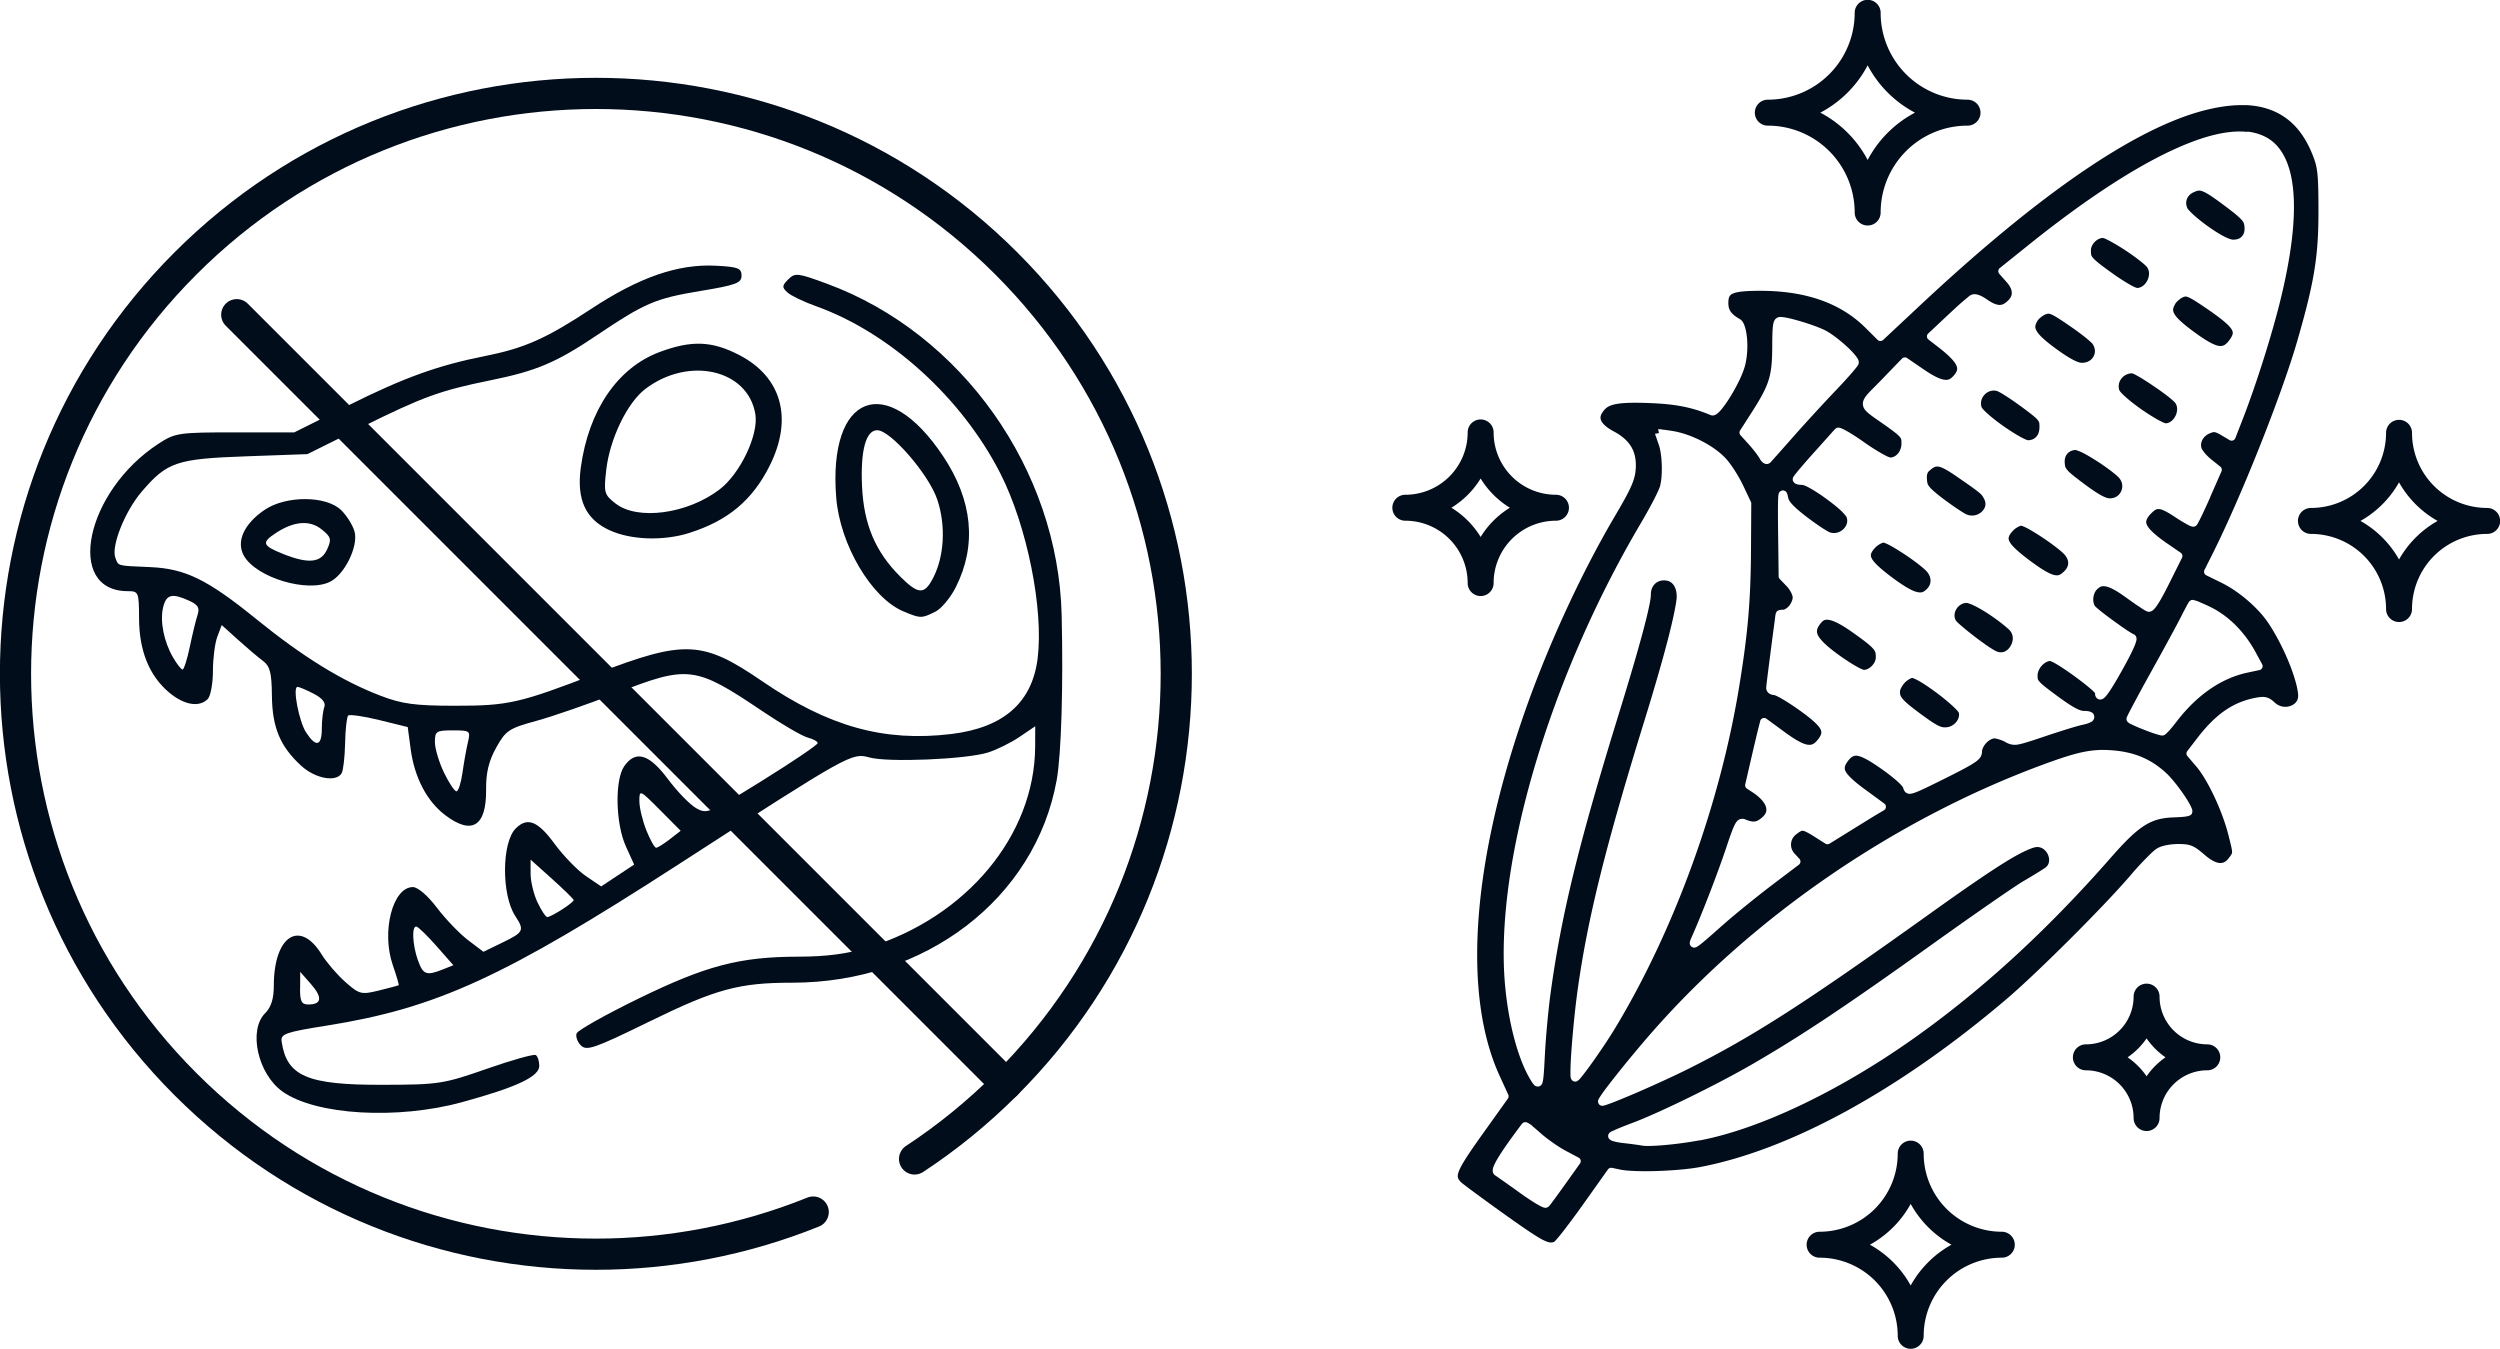 <?xml version="1.0" encoding="UTF-8" standalone="no"?>
<!-- Created with Inkscape (http://www.inkscape.org/) -->

<svg
   sodipodi:docname="printical.fi new design.svg"
   xml:space="preserve"
   inkscape:version="1.3.2 (091e20e, 2023-11-25, custom)"
   id="svg5"
   version="1.1"
   viewBox="0 0 63.665 34.344"
   height="129.803"
   width="240.623"
   inkscape:export-filename="tausta.png"
   inkscape:export-xdpi="96"
   inkscape:export-ydpi="96"
   xmlns:inkscape="http://www.inkscape.org/namespaces/inkscape"
   xmlns:sodipodi="http://sodipodi.sourceforge.net/DTD/sodipodi-0.dtd"
   xmlns="http://www.w3.org/2000/svg"
   xmlns:svg="http://www.w3.org/2000/svg"><sodipodi:namedview
     id="namedview7"
     pagecolor="#262626"
     bordercolor="#ffffff"
     borderopacity="1"
     inkscape:pageshadow="0"
     inkscape:pageopacity="0"
     inkscape:pagecheckerboard="false"
     inkscape:document-units="px"
     showgrid="false"
     units="px"
     inkscape:snap-page="true"
     inkscape:showpageshadow="false"
     inkscape:deskcolor="#262626"
     borderlayer="true"
     inkscape:zoom="0.5"
     inkscape:cx="1166"
     inkscape:cy="3455"
     inkscape:window-width="1920"
     inkscape:window-height="1057"
     inkscape:window-x="-8"
     inkscape:window-y="-8"
     inkscape:window-maximized="1"
     inkscape:current-layer="layer2"
     showguides="false"><inkscape:grid
       id="grid274"
       units="px"
       originx="-357.846"
       originy="-802.417"
       spacingx="5.08"
       spacingy="2.857"
       empcolor="#004ebc"
       empopacity="0.302"
       color="#e56900"
       opacity="0.149"
       empspacing="10"
       dotted="false"
       gridanglex="30"
       gridanglez="30"
       visible="false" /><sodipodi:guide
       position="-103.846,1945.417"
       orientation="1,0"
       id="guide2"
       inkscape:locked="false" /><sodipodi:guide
       position="-307.046,2000.451"
       orientation="0,-1"
       id="guide16"
       inkscape:locked="false" /><sodipodi:guide
       position="-357.846,1765.501"
       orientation="0,-1"
       id="guide84"
       inkscape:locked="false" /><sodipodi:guide
       position="-283.498,1816.301"
       orientation="0,-1"
       id="guide139"
       inkscape:locked="false" /><sodipodi:guide
       position="-319.746,1939.014"
       orientation="1,0"
       id="guide161"
       inkscape:locked="false" /><sodipodi:guide
       position="112.054,1939.067"
       orientation="1,0"
       id="guide162"
       inkscape:locked="false" /><sodipodi:guide
       position="-357.846,2013.316"
       orientation="0,-1"
       id="guide200"
       inkscape:locked="false" /><sodipodi:guide
       position="-75.932,2019.677"
       orientation="0,-1"
       id="guide52"
       inkscape:locked="false" /><sodipodi:guide
       position="-501.389,1992.513"
       orientation="1,0"
       id="guide133"
       inkscape:locked="false" /><sodipodi:guide
       position="-720.464,1963.295"
       orientation="0,-1"
       id="guide134"
       inkscape:locked="false" /><sodipodi:guide
       position="-289.63,1749.272"
       orientation="1,0"
       id="guide173"
       inkscape:locked="false" /><sodipodi:guide
       position="81.938,1749.272"
       orientation="1,0"
       id="guide174"
       inkscape:locked="false" /></sodipodi:namedview><defs
     id="defs2" /><g
     inkscape:label="Layer 1"
     inkscape:groupmode="layer"
     id="layer1"
     style="display:inline"
     transform="translate(-357.846,-802.417)"><g
       id="g236"
       transform="translate(-0.452,7.949)"><path
         style="fill:#020d1b;fill-opacity:1;stroke-width:1"
         d="m 370.078,822.532 c 1.383,-0.379 1.953,-0.648 1.953,-0.92 0,-0.122 -0.04,-0.246 -0.089,-0.276 -0.049,-0.03 -0.61,0.127 -1.246,0.35 -1.108,0.387 -1.223,0.405 -2.654,0.408 -1.92,0.006 -2.442,-0.218 -2.572,-1.101 -0.029,-0.196 0.089,-0.238 1.168,-0.41 2.78,-0.444 4.501,-1.234 8.938,-4.102 4.373,-2.826 4.411,-2.847 4.863,-2.723 0.474,0.131 2.46,0.048 3.018,-0.126 0.221,-0.069 0.583,-0.248 0.803,-0.397 l 0.401,-0.272 -0.002,0.523 c -0.012,2.253 -1.746,4.339 -4.247,5.109 -0.534,0.164 -1.06,0.234 -1.773,0.236 -1.505,0.002 -2.356,0.226 -4.083,1.068 -0.835,0.408 -1.544,0.806 -1.574,0.885 -0.03,0.079 0.019,0.218 0.109,0.308 0.145,0.145 0.347,0.075 1.74,-0.607 1.694,-0.83 2.286,-0.991 3.635,-0.991 3.397,0 6.196,-2.141 6.741,-5.158 0.118,-0.651 0.17,-2.389 0.127,-4.204 -0.088,-3.703 -2.542,-7.17 -5.97,-8.436 -0.753,-0.278 -0.82,-0.286 -0.992,-0.114 -0.161,0.161 -0.164,0.203 -0.022,0.333 0.089,0.082 0.412,0.237 0.716,0.346 1.89,0.673 3.727,2.338 4.709,4.268 0.677,1.331 1.104,3.454 0.947,4.707 -0.141,1.127 -0.869,1.764 -2.2,1.925 -1.712,0.206 -3.125,-0.188 -4.81,-1.342 -1.525,-1.044 -1.974,-1.064 -4.241,-0.191 -1.95,0.751 -2.23,0.814 -3.601,0.813 -1.002,-8.4e-4 -1.337,-0.046 -1.884,-0.256 -0.981,-0.376 -1.974,-0.988 -3.158,-1.948 -1.25,-1.014 -1.81,-1.288 -2.71,-1.327 -0.858,-0.037 -0.801,-0.022 -0.882,-0.235 -0.113,-0.294 0.242,-1.186 0.671,-1.687 0.646,-0.755 0.888,-0.836 2.656,-0.899 l 1.563,-0.056 1.373,-0.682 c 1.57,-0.779 2.006,-0.938 3.299,-1.2 1.155,-0.234 1.674,-0.454 2.697,-1.144 1.222,-0.823 1.494,-0.939 2.634,-1.128 0.914,-0.151 1.053,-0.203 1.053,-0.392 0,-0.189 -0.089,-0.223 -0.653,-0.252 -0.965,-0.05 -1.954,0.293 -3.184,1.104 -1.139,0.751 -1.695,0.998 -2.7,1.197 -1.197,0.238 -2.057,0.548 -3.466,1.251 l -1.387,0.692 h -1.507 c -1.437,0 -1.528,0.013 -1.951,0.289 -1.861,1.212 -2.391,3.755 -0.782,3.755 0.275,0 0.284,0.024 0.287,0.693 0.002,0.828 0.261,1.463 0.766,1.888 0.38,0.319 0.764,0.385 0.982,0.167 0.073,-0.073 0.133,-0.394 0.133,-0.713 0,-0.319 0.051,-0.713 0.112,-0.876 l 0.112,-0.296 0.414,0.374 c 0.228,0.206 0.514,0.448 0.635,0.538 0.18,0.134 0.223,0.298 0.229,0.884 0.008,0.814 0.21,1.297 0.749,1.79 0.354,0.323 0.882,0.422 1.025,0.192 0.042,-0.068 0.083,-0.413 0.09,-0.766 0.007,-0.353 0.042,-0.671 0.078,-0.707 0.035,-0.035 0.391,0.016 0.791,0.114 l 0.726,0.179 0.074,0.557 c 0.096,0.723 0.411,1.328 0.875,1.682 0.684,0.521 1.056,0.292 1.047,-0.646 -0.005,-0.433 0.068,-0.731 0.258,-1.072 0.242,-0.434 0.325,-0.489 1.016,-0.677 0.414,-0.113 1.326,-0.429 2.026,-0.702 1.853,-0.725 2.017,-0.705 3.749,0.462 0.491,0.33 1.005,0.629 1.143,0.664 0.138,0.035 0.251,0.098 0.251,0.141 0,0.043 -0.63,0.47 -1.401,0.949 -1.349,0.839 -1.411,0.865 -1.69,0.709 -0.159,-0.089 -0.483,-0.422 -0.72,-0.74 -0.481,-0.644 -0.823,-0.746 -1.114,-0.331 -0.245,0.35 -0.222,1.462 0.042,2.044 l 0.21,0.462 -0.42,0.278 -0.42,0.278 -0.389,-0.264 c -0.214,-0.145 -0.574,-0.516 -0.799,-0.823 -0.426,-0.581 -0.692,-0.685 -0.988,-0.389 -0.358,0.358 -0.365,1.689 -0.012,2.229 0.24,0.366 0.217,0.413 -0.322,0.675 l -0.488,0.237 -0.393,-0.298 c -0.216,-0.164 -0.572,-0.535 -0.791,-0.824 -0.234,-0.309 -0.487,-0.526 -0.612,-0.526 -0.516,0 -0.808,1.136 -0.511,1.99 0.094,0.272 0.161,0.501 0.149,0.51 -0.012,0.008 -0.238,0.068 -0.501,0.133 -0.451,0.111 -0.5,0.099 -0.854,-0.213 -0.207,-0.182 -0.48,-0.499 -0.607,-0.705 -0.557,-0.902 -1.218,-0.471 -1.218,0.794 0,0.334 -0.068,0.55 -0.222,0.704 -0.433,0.433 -0.186,1.546 0.443,1.994 0.844,0.601 2.926,0.723 4.584,0.268 z m -4.137,-2.9 0.002,-0.415 0.275,0.313 c 0.297,0.338 0.274,0.518 -0.067,0.518 -0.175,0 -0.214,-0.077 -0.212,-0.415 z m 2.999,-0.709 c -0.14,-0.401 -0.161,-0.875 -0.038,-0.859 0.046,0.006 0.276,0.23 0.512,0.497 l 0.429,0.487 -0.262,0.105 c -0.424,0.17 -0.511,0.138 -0.639,-0.23 z m 3.049,-1.468 c -0.099,-0.207 -0.179,-0.538 -0.179,-0.736 v -0.359 l 0.543,0.487 c 0.298,0.268 0.548,0.511 0.554,0.542 0.01,0.057 -0.541,0.415 -0.668,0.433 -0.039,0.006 -0.151,-0.159 -0.249,-0.367 z m 2.769,-1.841 c -0.098,-0.245 -0.178,-0.581 -0.178,-0.746 0,-0.295 0.009,-0.291 0.526,0.228 l 0.526,0.529 -0.277,0.215 c -0.152,0.118 -0.309,0.216 -0.348,0.217 -0.039,10e-4 -0.151,-0.198 -0.249,-0.443 z m -5.154,-1.473 c -0.127,-0.263 -0.231,-0.612 -0.231,-0.776 0,-0.275 0.035,-0.297 0.456,-0.297 0.441,0 0.454,0.009 0.384,0.305 -0.04,0.168 -0.102,0.517 -0.138,0.776 -0.037,0.259 -0.105,0.471 -0.153,0.471 -0.048,0 -0.191,-0.215 -0.318,-0.478 z m -3.507,-1.013 c -0.186,-0.284 -0.355,-1.168 -0.223,-1.168 0.042,0 0.227,0.078 0.411,0.174 0.223,0.115 0.314,0.23 0.272,0.341 -0.035,0.092 -0.064,0.338 -0.064,0.547 0,0.446 -0.146,0.486 -0.395,0.106 z m -3.391,-1.915 c -0.238,-0.41 -0.341,-0.933 -0.252,-1.288 0.081,-0.322 0.227,-0.357 0.661,-0.159 0.225,0.102 0.273,0.183 0.214,0.36 -0.042,0.126 -0.13,0.49 -0.197,0.81 -0.067,0.32 -0.15,0.582 -0.185,0.582 -0.035,0 -0.143,-0.137 -0.24,-0.305 z m 19.408,-1.165 c 0.152,-0.075 0.387,-0.355 0.522,-0.622 0.543,-1.075 0.433,-2.214 -0.325,-3.348 -1.441,-2.158 -2.93,-1.576 -2.718,1.062 0.096,1.201 0.899,2.558 1.712,2.898 0.434,0.182 0.46,0.182 0.809,0.009 z m -0.903,-0.91 c -0.62,-0.62 -0.915,-1.319 -0.96,-2.274 -0.044,-0.92 0.096,-1.44 0.386,-1.44 0.341,0 1.319,1.13 1.531,1.77 0.22,0.662 0.178,1.441 -0.107,1.992 -0.225,0.435 -0.377,0.426 -0.85,-0.047 z m -14.498,0.14 c 0.365,-0.19 0.709,-0.895 0.616,-1.264 -0.039,-0.155 -0.191,-0.403 -0.338,-0.55 -0.375,-0.375 -1.403,-0.383 -1.951,-0.014 -0.529,0.356 -0.735,0.81 -0.531,1.171 0.318,0.561 1.635,0.953 2.205,0.657 z m -1.217,-0.708 c -0.52,-0.208 -0.544,-0.286 -0.168,-0.532 0.46,-0.301 0.862,-0.331 1.163,-0.087 0.239,0.193 0.254,0.25 0.137,0.508 -0.157,0.344 -0.474,0.375 -1.132,0.112 z m 10.357,-0.531 c 0.982,-0.311 1.604,-0.83 2.044,-1.708 0.6,-1.197 0.314,-2.254 -0.763,-2.816 -0.703,-0.367 -1.221,-0.388 -2.042,-0.081 -1.068,0.4 -1.806,1.484 -2.004,2.944 -0.11,0.813 0.123,1.316 0.739,1.596 0.544,0.247 1.368,0.274 2.026,0.066 z m -1.882,-0.75 c -0.287,-0.226 -0.301,-0.276 -0.234,-0.859 0.09,-0.785 0.534,-1.705 0.991,-2.054 1.109,-0.846 2.62,-0.501 2.806,0.641 0.085,0.525 -0.386,1.514 -0.913,1.916 -0.819,0.625 -2.09,0.795 -2.649,0.356 z"
         id="path196" /><path
         id="path202"
         style="opacity:1;fill:none;stroke:#020d1b;stroke-width:0.794;stroke-linecap:round;stroke-linejoin:round;paint-order:fill markers stroke"
         transform="rotate(-45)"
         d="m -315.601,851.598 c -0.884,-0.376 -1.722,-0.835 -2.504,-1.364 -0.782,-0.53 -1.508,-1.13 -2.169,-1.791 -1.337,-1.337 -2.42,-2.93 -3.167,-4.698 -0.748,-1.768 -1.161,-3.712 -1.161,-5.753 0,-8.163 6.617,-14.78 14.78,-14.78 8.163,0 14.78,6.617 14.78,14.78 0,8.163 -6.617,14.78 -14.78,14.78 -1.029,0 -2.032,-0.105 -2.998,-0.305"
         sodipodi:nodetypes="csssssssc" /><path
         style="opacity:1;fill:#020d1b;fill-opacity:1;stroke:#020d1b;stroke-width:0.794;stroke-linecap:round;stroke-linejoin:round;stroke-dasharray:none;stroke-opacity:1;paint-order:fill markers stroke"
         d="m 364.327,802.482 1.306,1.306 2.613,2.613 2.613,2.613 2.613,2.613 2.613,2.613 2.613,2.613 2.613,2.613 2.613,2.613"
         id="path236"
         sodipodi:nodetypes="ccccccccc" /></g></g><g
     inkscape:groupmode="layer"
     id="layer6"
     inkscape:label="Layer 6"
     transform="translate(-357.846,-802.417)"><g
       id="g260"
       transform="translate(-1.852)"><path
         id="path253"
         d="m 416.869,805.096 c -0.286,-0.01 -0.605,0.028 -0.959,0.113 -1.754,0.42 -4.212,2.082 -7.304,4.974 l -0.952,0.891 a 0.102,0.102 0 0 1 -0.139,0 l -0.32,-0.318 c -0.622,-0.612 -1.481,-0.922 -2.613,-0.933 -0.394,-0.003 -0.633,0.019 -0.745,0.066 -0.056,0.024 -0.079,0.046 -0.097,0.08 -0.018,0.034 -0.028,0.085 -0.028,0.163 0,0.178 0.066,0.28 0.287,0.408 0.077,0.044 0.107,0.116 0.134,0.198 0.027,0.082 0.044,0.18 0.054,0.287 0.02,0.215 0.008,0.466 -0.045,0.683 -0.057,0.23 -0.215,0.545 -0.377,0.808 -0.081,0.132 -0.163,0.249 -0.236,0.335 -0.036,0.043 -0.069,0.076 -0.106,0.104 -0.018,0.014 -0.038,0.027 -0.064,0.035 -0.025,0.008 -0.062,0.013 -0.099,-0.002 -0.455,-0.192 -0.875,-0.278 -1.503,-0.304 -0.426,-0.018 -0.708,-0.013 -0.893,0.021 -0.185,0.034 -0.265,0.088 -0.335,0.181 -0.078,0.105 -0.088,0.169 -0.054,0.245 0.034,0.076 0.132,0.173 0.313,0.269 0.208,0.11 0.362,0.24 0.457,0.405 0.095,0.165 0.125,0.359 0.106,0.582 -0.023,0.269 -0.134,0.506 -0.514,1.15 -0.915,1.551 -1.803,3.502 -2.401,5.276 -1.279,3.792 -1.463,7.001 -0.551,8.996 l 0.222,0.485 a 0.102,0.102 0 0 1 -0.01,0.101 l -0.65,0.91 c -0.347,0.486 -0.535,0.772 -0.598,0.94 -0.032,0.084 -0.032,0.131 -0.021,0.167 0.011,0.037 0.036,0.074 0.092,0.125 0.021,0.019 0.179,0.14 0.386,0.292 0.207,0.152 0.473,0.346 0.749,0.542 0.482,0.342 0.761,0.532 0.933,0.62 0.086,0.044 0.142,0.062 0.184,0.066 0.041,0.005 0.072,-0.001 0.118,-0.019 -0.033,0.012 -0.014,0.007 -0.002,-0.005 0.012,-0.012 0.028,-0.03 0.05,-0.054 0.043,-0.049 0.1,-0.119 0.167,-0.205 0.134,-0.172 0.309,-0.406 0.488,-0.657 l 0.653,-0.919 a 0.102,0.102 0 0 1 0.104,-0.04 l 0.224,0.047 c 0.165,0.033 0.537,0.046 0.928,0.033 0.391,-0.013 0.808,-0.048 1.079,-0.099 2.297,-0.433 5.087,-1.958 7.823,-4.286 0.789,-0.672 2.512,-2.394 3.16,-3.157 0.136,-0.16 0.279,-0.314 0.401,-0.436 0.061,-0.061 0.115,-0.116 0.163,-0.158 0.048,-0.042 0.083,-0.07 0.125,-0.092 0.13,-0.067 0.339,-0.099 0.523,-0.099 0.139,0 0.242,0.007 0.344,0.049 0.101,0.043 0.189,0.112 0.318,0.224 0.163,0.141 0.294,0.204 0.386,0.21 0.093,0.006 0.163,-0.03 0.247,-0.144 0.03,-0.04 0.048,-0.065 0.057,-0.083 0.008,-0.018 0.012,-0.029 0.012,-0.059 -0.001,-0.061 -0.033,-0.191 -0.099,-0.448 -0.158,-0.615 -0.531,-1.397 -0.813,-1.725 l -0.226,-0.264 a 0.102,0.102 0 0 1 -0.002,-0.127 l 0.259,-0.337 c 0.471,-0.61 0.911,-0.915 1.494,-1.023 0.102,-0.019 0.184,-0.028 0.264,-0.007 0.08,0.021 0.143,0.069 0.21,0.132 0.115,0.108 0.266,0.129 0.389,0.089 0.123,-0.04 0.207,-0.129 0.207,-0.264 0,-0.161 -0.094,-0.502 -0.24,-0.858 -0.146,-0.356 -0.344,-0.737 -0.537,-1.018 -0.257,-0.373 -0.738,-0.785 -1.169,-0.997 l -0.393,-0.193 a 0.102,0.102 0 0 1 -0.047,-0.137 l 0.205,-0.408 c 0.719,-1.431 1.754,-4.028 2.154,-5.408 0.441,-1.524 0.545,-2.171 0.544,-3.327 -4.2e-4,-0.457 -0.006,-0.729 -0.024,-0.919 -0.018,-0.19 -0.045,-0.295 -0.101,-0.445 -0.218,-0.584 -0.543,-0.963 -0.985,-1.164 -0.221,-0.1 -0.473,-0.158 -0.759,-0.167 z m 0.059,0.672 c 0.168,0.018 0.32,0.063 0.457,0.132 0.426,0.215 0.659,0.709 0.716,1.411 0.058,0.702 -0.054,1.625 -0.33,2.75 -0.213,0.869 -0.608,2.122 -0.952,3.011 l -0.196,0.504 a 0.102,0.102 0 0 1 -0.146,0.049 l -0.214,-0.127 c -0.087,-0.052 -0.136,-0.071 -0.167,-0.075 -0.031,-0.003 -0.058,0.002 -0.127,0.031 -0.173,0.072 -0.256,0.246 -0.203,0.386 0.006,0.015 0.041,0.071 0.087,0.125 0.047,0.054 0.106,0.11 0.163,0.156 l 0.226,0.181 a 0.102,0.102 0 0 1 0.028,0.12 l -0.29,0.66 h 0.002 c -0.08,0.183 -0.159,0.352 -0.219,0.478 -0.03,0.063 -0.057,0.114 -0.078,0.153 -0.011,0.019 -0.017,0.036 -0.026,0.049 -0.005,0.007 -0.008,0.014 -0.014,0.021 -0.002,0.003 -0.007,0.007 -0.012,0.012 -0.002,0.002 -0.003,0.003 -0.007,0.007 -0.003,0.003 -0.014,0.012 -0.014,0.012 -7e-4,4.2e-4 -0.034,0.014 -0.035,0.014 -0.001,2e-4 -0.017,0.002 -0.024,0.002 -0.014,4e-5 -0.024,-0.002 -0.033,-0.005 -0.017,-0.003 -0.03,-0.008 -0.045,-0.014 -0.029,-0.012 -0.061,-0.029 -0.099,-0.05 -0.076,-0.042 -0.172,-0.1 -0.273,-0.167 -0.206,-0.138 -0.336,-0.203 -0.41,-0.212 -0.074,-0.008 -0.117,0.013 -0.212,0.108 -0.066,0.066 -0.103,0.123 -0.118,0.167 -0.015,0.044 -0.014,0.078 0.01,0.13 0.046,0.103 0.209,0.259 0.511,0.467 l 0.346,0.238 a 0.102,0.102 0 0 1 0.035,0.13 l -0.337,0.676 c -0.119,0.237 -0.211,0.405 -0.285,0.516 -0.037,0.056 -0.068,0.097 -0.104,0.13 -0.018,0.016 -0.037,0.032 -0.064,0.042 -0.026,0.011 -0.064,0.016 -0.099,0.002 -0.031,-0.012 -0.051,-0.024 -0.085,-0.045 -0.034,-0.021 -0.075,-0.049 -0.123,-0.08 -0.095,-0.063 -0.211,-0.145 -0.33,-0.231 -0.229,-0.167 -0.392,-0.255 -0.5,-0.278 -0.107,-0.023 -0.16,-0.005 -0.243,0.078 -0.047,0.047 -0.082,0.133 -0.089,0.219 -0.007,0.086 0.015,0.168 0.05,0.21 0.005,0.005 0.078,0.071 0.167,0.141 0.09,0.071 0.202,0.156 0.316,0.238 0.114,0.082 0.229,0.163 0.32,0.224 0.046,0.03 0.085,0.055 0.115,0.073 0.031,0.018 0.059,0.031 0.05,0.028 0.025,0.007 0.048,0.027 0.061,0.047 0.013,0.02 0.019,0.039 0.021,0.054 0.003,0.03 -10e-4,0.052 -0.007,0.075 -0.011,0.046 -0.03,0.097 -0.059,0.163 -0.058,0.132 -0.152,0.316 -0.285,0.554 -0.19,0.34 -0.319,0.553 -0.412,0.667 -0.023,0.029 -0.043,0.051 -0.068,0.071 -0.025,0.019 -0.061,0.043 -0.118,0.033 -0.057,-0.011 -0.089,-0.062 -0.099,-0.094 -0.007,-0.022 -0.006,-0.043 -0.007,-0.064 -2.7e-4,-4e-4 -0.002,-0.002 -0.002,-0.002 -0.003,-0.005 -0.01,-0.013 -0.021,-0.026 -0.025,-0.027 -0.067,-0.065 -0.118,-0.108 -0.101,-0.086 -0.239,-0.193 -0.382,-0.297 -0.143,-0.104 -0.291,-0.205 -0.41,-0.278 -0.06,-0.037 -0.114,-0.068 -0.153,-0.087 -0.039,-0.019 -0.076,-0.024 -0.05,-0.024 -0.065,0 -0.15,0.043 -0.217,0.115 -0.067,0.072 -0.111,0.17 -0.111,0.25 0,0.09 -0.002,0.105 0.057,0.172 0.059,0.067 0.194,0.171 0.441,0.353 0.4,0.295 0.573,0.381 0.681,0.382 0.069,6.2e-4 0.121,0.005 0.17,0.024 0.024,0.01 0.051,0.022 0.073,0.054 0.022,0.032 0.029,0.089 0.014,0.123 -0.029,0.068 -0.074,0.082 -0.123,0.104 -0.049,0.021 -0.108,0.037 -0.181,0.052 -0.041,0.008 -0.179,0.046 -0.351,0.099 -0.172,0.053 -0.384,0.121 -0.591,0.191 -0.368,0.123 -0.558,0.187 -0.695,0.21 -0.137,0.022 -0.235,-0.017 -0.323,-0.068 -0.078,-0.046 -0.228,-0.089 -0.271,-0.089 -0.051,0 -0.138,0.043 -0.205,0.113 -0.067,0.07 -0.111,0.162 -0.111,0.221 0,0.047 -0.013,0.105 -0.047,0.153 -0.034,0.048 -0.081,0.087 -0.148,0.132 -0.134,0.09 -0.356,0.206 -0.747,0.401 -0.432,0.215 -0.65,0.323 -0.787,0.368 -0.069,0.022 -0.128,0.039 -0.193,0.002 -0.033,-0.018 -0.055,-0.049 -0.066,-0.073 -0.011,-0.024 -0.017,-0.045 -0.021,-0.064 0.002,0.011 -0.006,-0.013 -0.031,-0.042 -0.025,-0.029 -0.063,-0.07 -0.111,-0.113 -0.096,-0.087 -0.232,-0.194 -0.394,-0.309 -0.301,-0.214 -0.5,-0.323 -0.617,-0.344 -0.059,-0.011 -0.094,-0.003 -0.132,0.017 -0.038,0.02 -0.08,0.058 -0.127,0.123 -0.044,0.06 -0.066,0.106 -0.073,0.144 -0.006,0.038 -0.002,0.069 0.024,0.118 0.052,0.097 0.204,0.243 0.483,0.448 a 0.102,0.102 0 0 1 0.002,0 l 0.497,0.365 a 0.102,0.102 0 0 1 -0.01,0.17 l -0.207,0.123 c -0.112,0.067 -0.423,0.26 -0.69,0.426 l -0.488,0.302 a 0.102,0.102 0 0 1 -0.108,-0.002 l -0.278,-0.177 c -0.165,-0.105 -0.255,-0.147 -0.295,-0.151 -0.02,-10e-4 -0.032,0.002 -0.059,0.017 -0.027,0.014 -0.064,0.04 -0.115,0.08 -0.152,0.12 -0.17,0.342 -0.033,0.488 a 0.102,0.102 0 0 1 0.002,0.002 l 0.12,0.13 a 0.102,0.102 0 0 1 -0.014,0.148 l -0.672,0.509 c -0.367,0.278 -0.914,0.72 -1.209,0.978 -0.207,0.181 -0.357,0.317 -0.469,0.412 -0.112,0.096 -0.18,0.151 -0.233,0.184 -0.013,0.008 -0.025,0.015 -0.042,0.021 -0.008,0.003 -0.018,0.006 -0.033,0.007 -0.007,5.6e-4 -0.025,1.2e-4 -0.026,0 -9.5e-4,-1.4e-4 -0.03,-0.01 -0.031,-0.01 -7.8e-4,-3.6e-4 -0.03,-0.021 -0.031,-0.021 -5.9e-4,-5.7e-4 -0.021,-0.028 -0.021,-0.028 -4.1e-4,-7.8e-4 -0.007,-0.018 -0.01,-0.026 -0.002,-0.007 -0.002,-0.015 -0.002,-0.021 -10e-4,-0.024 10e-4,-0.036 0.005,-0.049 0.014,-0.053 0.04,-0.103 0.071,-0.174 0.264,-0.605 0.645,-1.592 0.855,-2.224 0.097,-0.29 0.157,-0.462 0.212,-0.57 0.027,-0.054 0.052,-0.095 0.097,-0.127 0.044,-0.032 0.118,-0.037 0.16,-0.019 0.11,0.047 0.184,0.063 0.24,0.059 0.057,-0.003 0.104,-0.025 0.174,-0.08 0.126,-0.099 0.155,-0.183 0.127,-0.287 -0.028,-0.105 -0.137,-0.242 -0.339,-0.375 l -0.148,-0.097 a 0.102,0.102 0 0 1 -0.042,-0.108 l 0.146,-0.631 c 0.08,-0.347 0.165,-0.705 0.191,-0.806 l 0.045,-0.177 a 0.102,0.102 0 0 1 0.158,-0.057 l 0.476,0.349 c 0.271,0.198 0.458,0.297 0.575,0.313 0.059,0.008 0.1,8.7e-4 0.141,-0.021 0.042,-0.022 0.085,-0.064 0.134,-0.13 0.044,-0.059 0.066,-0.104 0.071,-0.141 0.005,-0.037 -0.001,-0.072 -0.033,-0.125 -0.064,-0.105 -0.241,-0.262 -0.554,-0.483 -0.148,-0.104 -0.294,-0.199 -0.41,-0.266 -0.058,-0.034 -0.109,-0.06 -0.146,-0.078 -0.037,-0.017 -0.075,-0.021 -0.045,-0.021 -0.051,0 -0.099,-0.012 -0.139,-0.04 -0.04,-0.028 -0.076,-0.079 -0.075,-0.141 2.9e-4,-0.018 6e-4,-0.021 0.002,-0.038 0.001,-0.017 0.003,-0.039 0.007,-0.066 0.006,-0.054 0.015,-0.128 0.026,-0.214 0.021,-0.173 0.051,-0.4 0.08,-0.627 0.029,-0.227 0.059,-0.454 0.083,-0.629 0.012,-0.088 0.021,-0.162 0.028,-0.217 0.007,-0.055 0.011,-0.08 0.017,-0.106 a 0.102,0.102 0 0 1 0,-0.002 c 1.2e-4,-5.2e-4 0.023,-0.044 0.024,-0.045 4.4e-4,-5e-4 0.017,-0.017 0.024,-0.021 0.013,-0.008 0.021,-0.01 0.028,-0.012 0.015,-0.005 0.028,-0.007 0.04,-0.01 0.025,-0.003 0.051,-0.005 0.08,-0.005 0.021,0 0.092,-0.035 0.146,-0.101 0.054,-0.067 0.089,-0.157 0.089,-0.212 0,-0.051 -0.057,-0.185 -0.151,-0.283 l -0.179,-0.186 a 0.102,0.102 0 0 1 -0.028,-0.068 l -0.012,-0.985 c -0.007,-0.537 -0.008,-0.852 0,-1.008 0.002,-0.039 0.003,-0.068 0.01,-0.094 0.002,-0.013 0.003,-0.025 0.017,-0.047 0.003,-0.006 0.014,-0.021 0.014,-0.021 5.1e-4,-5.8e-4 0.03,-0.021 0.031,-0.021 5.5e-4,-2.9e-4 0.047,-0.014 0.047,-0.014 5.5e-4,-10e-6 0.047,0.012 0.047,0.012 5.7e-4,2.7e-4 0.028,0.016 0.028,0.017 6e-4,5.6e-4 0.011,0.012 0.014,0.017 0.007,0.01 0.011,0.017 0.014,0.024 0.006,0.013 0.011,0.025 0.014,0.038 0.007,0.025 0.013,0.053 0.021,0.089 0.018,0.084 0.129,0.22 0.462,0.474 0.125,0.096 0.256,0.189 0.365,0.262 0.109,0.073 0.209,0.129 0.224,0.134 0.255,0.095 0.527,-0.161 0.431,-0.391 -0.003,-0.01 -0.073,-0.1 -0.172,-0.189 -0.099,-0.088 -0.229,-0.19 -0.36,-0.285 -0.132,-0.095 -0.267,-0.184 -0.379,-0.247 -0.056,-0.032 -0.105,-0.057 -0.144,-0.073 -0.039,-0.016 -0.071,-0.021 -0.068,-0.021 -0.047,0 -0.091,-0.003 -0.13,-0.014 -0.019,-0.005 -0.037,-0.012 -0.059,-0.026 -0.011,-0.007 -0.021,-0.017 -0.033,-0.033 -0.006,-0.008 -0.012,-0.017 -0.017,-0.028 -0.005,-0.012 -0.007,-0.039 -0.007,-0.04 0,-3.5e-4 0.002,-0.023 0.002,-0.024 1.1e-4,-4.5e-4 0.003,-0.011 0.005,-0.014 0.002,-0.007 0.005,-0.012 0.007,-0.017 0.005,-0.008 0.007,-0.015 0.012,-0.021 0.008,-0.013 0.022,-0.029 0.035,-0.047 0.027,-0.035 0.065,-0.082 0.111,-0.137 0.093,-0.11 0.219,-0.255 0.358,-0.41 0.139,-0.154 0.269,-0.299 0.368,-0.41 0.099,-0.111 0.174,-0.194 0.177,-0.198 7.1e-4,-8.5e-4 0.041,-0.03 0.042,-0.031 0.001,-5e-4 0.024,-0.006 0.033,-0.007 0.019,-10e-4 0.031,4e-5 0.042,0.002 0.022,0.005 0.041,0.013 0.061,0.021 0.041,0.017 0.088,0.042 0.146,0.075 0.115,0.066 0.265,0.163 0.424,0.276 0.155,0.11 0.313,0.209 0.438,0.28 0.063,0.035 0.116,0.064 0.158,0.083 0.042,0.018 0.079,0.024 0.061,0.024 0.15,0 0.29,-0.154 0.29,-0.361 0,-0.091 -9.4e-4,-0.113 -0.042,-0.165 -0.042,-0.051 -0.14,-0.13 -0.325,-0.262 -0.186,-0.133 -0.326,-0.224 -0.426,-0.302 -0.1,-0.078 -0.175,-0.146 -0.188,-0.252 -0.013,-0.106 0.048,-0.192 0.127,-0.283 0.08,-0.09 0.193,-0.197 0.342,-0.351 l 0.525,-0.544 a 0.102,0.102 0 0 1 0.13,-0.014 l 0.424,0.29 c 0.231,0.158 0.397,0.24 0.507,0.259 0.11,0.019 0.164,-0.003 0.245,-0.089 0.054,-0.058 0.084,-0.108 0.094,-0.148 0.01,-0.041 0.007,-0.077 -0.019,-0.132 -0.051,-0.109 -0.21,-0.271 -0.495,-0.488 l -0.212,-0.163 a 0.102,0.102 0 0 1 -0.007,-0.153 l 0.485,-0.455 c 0.134,-0.126 0.265,-0.247 0.37,-0.339 0.053,-0.046 0.1,-0.085 0.137,-0.115 0.037,-0.03 0.055,-0.049 0.085,-0.066 0.067,-0.039 0.142,-0.03 0.21,-0.007 0.068,0.023 0.139,0.064 0.219,0.12 0.127,0.088 0.222,0.126 0.292,0.132 0.07,0.006 0.123,-0.012 0.198,-0.075 0.097,-0.082 0.133,-0.153 0.134,-0.226 10e-4,-0.073 -0.033,-0.166 -0.13,-0.276 l -0.189,-0.214 a 0.102,0.102 0 0 1 0.012,-0.146 l 0.693,-0.556 c 1.423,-1.145 2.668,-1.965 3.69,-2.441 0.767,-0.357 1.413,-0.526 1.918,-0.471 z m -1.232,1.503 c -0.035,6.2e-4 -0.066,0.012 -0.115,0.033 -0.182,0.075 -0.253,0.241 -0.181,0.412 -0.001,-0.002 0.017,0.028 0.047,0.061 0.03,0.033 0.071,0.073 0.12,0.118 0.099,0.089 0.231,0.195 0.365,0.29 0.351,0.248 0.551,0.335 0.639,0.335 0.107,0 0.178,-0.034 0.224,-0.087 0.046,-0.053 0.072,-0.131 0.061,-0.243 -0.007,-0.075 -0.016,-0.108 -0.071,-0.172 -0.054,-0.064 -0.159,-0.153 -0.339,-0.29 -0.316,-0.239 -0.501,-0.369 -0.617,-0.422 -0.058,-0.026 -0.097,-0.036 -0.132,-0.035 z m -2.446,1.206 c -0.144,0 -0.305,0.163 -0.304,0.313 6.4e-4,0.115 -6.8e-4,0.135 0.066,0.21 0.067,0.074 0.218,0.19 0.509,0.398 0.141,0.1 0.284,0.191 0.398,0.257 0.057,0.033 0.106,0.059 0.144,0.075 0.038,0.017 0.073,0.021 0.052,0.021 0.238,0 0.404,-0.356 0.252,-0.54 -0.064,-0.077 -0.331,-0.282 -0.584,-0.445 -0.127,-0.082 -0.252,-0.156 -0.353,-0.21 -0.051,-0.027 -0.096,-0.05 -0.13,-0.064 -0.034,-0.014 -0.061,-0.017 -0.05,-0.017 z m 2.043,1.508 c -0.056,0.02 -0.167,0.113 -0.198,0.167 -0.067,0.119 -0.076,0.171 -0.017,0.271 0.059,0.1 0.215,0.242 0.488,0.443 0.292,0.215 0.492,0.329 0.617,0.356 0.063,0.013 0.104,0.007 0.144,-0.01 0.039,-0.017 0.079,-0.05 0.125,-0.108 0.058,-0.074 0.091,-0.132 0.101,-0.174 0.01,-0.043 0.006,-0.074 -0.026,-0.127 -0.063,-0.107 -0.26,-0.272 -0.627,-0.523 -0.234,-0.16 -0.373,-0.249 -0.455,-0.285 -0.082,-0.036 -0.093,-0.031 -0.153,-0.01 z m -3.504,0.438 c -0.062,0.021 -0.177,0.114 -0.205,0.165 -0.066,0.117 -0.074,0.168 -0.014,0.269 0.06,0.1 0.214,0.243 0.485,0.441 0.358,0.261 0.559,0.356 0.653,0.358 0.148,0.003 0.25,-0.065 0.302,-0.158 0.052,-0.093 0.056,-0.21 -0.026,-0.328 -1.3e-4,-1.9e-4 -0.026,-0.028 -0.061,-0.059 -0.035,-0.031 -0.08,-0.07 -0.134,-0.113 -0.108,-0.086 -0.247,-0.188 -0.389,-0.285 -0.233,-0.16 -0.369,-0.248 -0.45,-0.283 -0.081,-0.035 -0.093,-0.029 -0.16,-0.007 z m -6.76,0.066 c 0.122,-1.7e-4 0.308,0.048 0.523,0.111 0.215,0.063 0.441,0.143 0.594,0.214 0.16,0.075 0.367,0.233 0.544,0.391 0.089,0.079 0.168,0.159 0.229,0.229 0.03,0.035 0.055,0.067 0.075,0.099 0.02,0.032 0.04,0.059 0.04,0.113 0,5e-4 -10e-4,0.016 -0.002,0.021 -10e-4,0.006 -10e-4,0.011 -0.002,0.014 -0.002,0.007 -0.005,0.012 -0.007,0.017 -0.005,0.01 -0.01,0.018 -0.014,0.026 -0.01,0.016 -0.023,0.033 -0.038,0.052 -0.03,0.038 -0.07,0.086 -0.12,0.144 -0.1,0.115 -0.236,0.265 -0.386,0.422 -0.297,0.31 -0.786,0.843 -1.084,1.18 -0.299,0.339 -0.567,0.639 -0.591,0.667 -0.025,0.028 -0.07,0.047 -0.106,0.045 -0.036,-0.002 -0.062,-0.016 -0.083,-0.031 -0.042,-0.029 -0.069,-0.068 -0.094,-0.115 -0.027,-0.051 -0.158,-0.226 -0.271,-0.351 l -0.214,-0.236 a 0.102,0.102 0 0 1 -0.01,-0.123 l 0.283,-0.441 c 0.462,-0.721 0.53,-0.931 0.535,-1.685 10e-4,-0.277 0.005,-0.444 0.021,-0.554 0.008,-0.055 0.019,-0.097 0.047,-0.139 0.028,-0.042 0.089,-0.071 0.132,-0.071 z m 8.97,1.435 c -0.241,0 -0.406,0.231 -0.325,0.443 -0.003,-0.01 0.014,0.021 0.045,0.054 0.03,0.033 0.073,0.074 0.125,0.12 0.104,0.091 0.244,0.201 0.389,0.302 0.145,0.101 0.292,0.193 0.41,0.259 0.059,0.033 0.11,0.058 0.148,0.075 0.038,0.017 0.073,0.021 0.052,0.021 0.105,0 0.205,-0.081 0.259,-0.196 0.054,-0.115 0.053,-0.245 -0.014,-0.33 -0.018,-0.024 -0.101,-0.099 -0.205,-0.179 -0.104,-0.08 -0.234,-0.173 -0.363,-0.259 -0.128,-0.086 -0.254,-0.168 -0.356,-0.226 -0.051,-0.029 -0.095,-0.053 -0.127,-0.068 -0.032,-0.015 -0.065,-0.017 -0.038,-0.017 z m -3.447,0.45 c -0.246,-0.066 -0.476,0.187 -0.386,0.424 -0.003,-0.01 0.014,0.021 0.045,0.054 0.03,0.033 0.073,0.074 0.125,0.12 0.104,0.091 0.244,0.201 0.389,0.302 0.145,0.101 0.291,0.193 0.408,0.259 0.059,0.033 0.11,0.058 0.148,0.075 0.038,0.017 0.074,0.021 0.052,0.021 0.098,0 0.169,-0.033 0.219,-0.087 0.051,-0.054 0.083,-0.134 0.083,-0.243 0,-0.111 0.001,-0.131 -0.05,-0.193 -0.051,-0.062 -0.175,-0.159 -0.417,-0.337 -0.138,-0.101 -0.278,-0.198 -0.394,-0.271 -0.058,-0.036 -0.108,-0.068 -0.148,-0.089 -0.04,-0.022 -0.074,-0.036 -0.073,-0.035 z m -8.603,0.973 c 0.035,-0.003 0.147,0.024 0.108,0.012 0.059,0.008 0.14,0.019 0.229,0.033 0.478,0.075 1.07,0.379 1.369,0.709 0.14,0.155 0.327,0.453 0.438,0.688 l 0.193,0.408 a 0.102,0.102 0 0 1 0.01,0.042 l -0.007,1.169 c -0.007,1.301 -0.079,2.146 -0.306,3.525 -0.492,2.988 -1.649,6.17 -3.146,8.654 -0.16,0.265 -0.383,0.597 -0.573,0.865 -0.095,0.134 -0.182,0.251 -0.25,0.337 -0.034,0.043 -0.062,0.079 -0.087,0.106 -0.013,0.013 -0.024,0.024 -0.038,0.035 -0.007,0.005 -0.013,0.011 -0.024,0.017 -0.005,0.002 -0.012,0.006 -0.021,0.01 -0.005,10e-4 -0.014,0.002 -0.014,0.002 -4.9e-4,1e-4 -0.021,0.002 -0.021,0.002 -4.3e-4,0 -0.037,-0.007 -0.038,-0.007 -4.3e-4,-1.6e-4 -0.028,-0.016 -0.028,-0.017 -4.1e-4,-3.3e-4 -0.016,-0.016 -0.017,-0.017 -3.8e-4,-4.8e-4 -0.007,-0.01 -0.01,-0.014 -0.01,-0.018 -0.014,-0.03 -0.017,-0.04 -0.005,-0.021 -0.006,-0.037 -0.007,-0.059 -0.002,-0.044 -10e-4,-0.101 0,-0.172 0.003,-0.142 0.014,-0.338 0.031,-0.561 0.034,-0.446 0.089,-1.002 0.151,-1.447 0.254,-1.824 0.711,-3.655 1.708,-6.88 0.249,-0.806 0.454,-1.517 0.596,-2.066 0.142,-0.549 0.219,-0.951 0.219,-1.07 0,-0.141 -0.037,-0.247 -0.092,-0.313 -0.055,-0.066 -0.129,-0.101 -0.236,-0.101 -0.189,0 -0.33,0.145 -0.33,0.353 0,0.083 -0.02,0.198 -0.057,0.365 -0.036,0.167 -0.089,0.38 -0.158,0.636 -0.138,0.513 -0.34,1.198 -0.591,2.012 -1.033,3.34 -1.48,5.172 -1.751,7.168 -0.053,0.392 -0.118,1.082 -0.141,1.527 -0.021,0.391 -0.03,0.585 -0.054,0.695 -0.006,0.027 -0.008,0.052 -0.031,0.083 -0.011,0.015 -0.03,0.035 -0.059,0.045 -0.029,0.01 -0.062,0.006 -0.083,-0.002 -0.042,-0.017 -0.052,-0.037 -0.066,-0.054 -0.014,-0.017 -0.025,-0.033 -0.038,-0.052 -0.34,-0.521 -0.598,-1.48 -0.686,-2.486 -0.27,-3.077 1.133,-7.81 3.459,-11.746 0.119,-0.202 0.234,-0.409 0.323,-0.58 0.089,-0.171 0.153,-0.318 0.163,-0.351 0.077,-0.275 0.06,-0.822 -0.031,-1.074 -0.025,-0.068 -0.045,-0.131 -0.061,-0.177 -0.008,-0.023 -0.016,-0.043 -0.021,-0.057 -0.002,-0.007 -0.003,-0.012 -0.005,-0.017 -7.3e-4,-0.002 -10e-4,-0.002 -0.002,-0.005 -3.4e-4,-10e-4 5.4e-4,-0.002 0,-0.005 -4.4e-4,-10e-4 -0.003,-0.008 -0.005,-0.012 0,0 0.101,-0.017 0.101,-0.017 5e-5,-10e-6 -0.021,-0.099 -0.021,-0.099 2.7e-4,-6e-5 0.018,-0.002 0.021,-0.002 z m 10.62,0.53 c -0.099,0 -0.172,0.036 -0.222,0.092 -0.049,0.056 -0.077,0.135 -0.068,0.24 0.007,0.088 0.013,0.118 0.075,0.189 0.062,0.07 0.19,0.171 0.419,0.342 0.379,0.282 0.553,0.368 0.653,0.368 0.154,0 0.254,-0.086 0.297,-0.198 0.043,-0.112 0.025,-0.246 -0.089,-0.353 -0.137,-0.128 -0.384,-0.304 -0.608,-0.443 -0.112,-0.07 -0.218,-0.132 -0.304,-0.174 -0.086,-0.042 -0.165,-0.061 -0.153,-0.061 z m -3.501,0.424 c -0.081,-0.012 -0.13,0.011 -0.24,0.108 -0.049,0.043 -0.068,0.097 -0.057,0.231 0.007,0.086 0.016,0.118 0.068,0.181 0.052,0.063 0.155,0.153 0.342,0.295 0.117,0.089 0.245,0.179 0.353,0.252 0.109,0.073 0.203,0.132 0.236,0.146 0.149,0.066 0.297,0.024 0.391,-0.061 0.094,-0.086 0.133,-0.202 0.064,-0.332 -0.04,-0.075 -0.052,-0.099 -0.144,-0.174 -0.091,-0.075 -0.258,-0.191 -0.575,-0.41 -0.22,-0.152 -0.358,-0.224 -0.438,-0.236 z m 2.106,1.501 c 6.1e-4,0 -0.042,0.011 -0.083,0.033 -0.041,0.022 -0.087,0.053 -0.12,0.087 -0.065,0.065 -0.1,0.119 -0.113,0.16 -0.013,0.041 -0.013,0.074 0.014,0.127 0.054,0.107 0.235,0.277 0.568,0.521 0.269,0.197 0.449,0.3 0.561,0.328 0.112,0.027 0.159,0.007 0.259,-0.087 0.08,-0.075 0.109,-0.151 0.106,-0.226 -0.003,-0.075 -0.04,-0.158 -0.13,-0.243 -0.133,-0.124 -0.383,-0.307 -0.61,-0.452 -0.114,-0.073 -0.223,-0.139 -0.309,-0.184 -0.043,-0.022 -0.081,-0.038 -0.108,-0.049 -0.028,-0.011 -0.049,-0.014 -0.035,-0.014 z m -3.508,0.431 c 6e-4,0 -0.042,0.011 -0.083,0.033 -0.041,0.022 -0.087,0.053 -0.12,0.087 -0.065,0.065 -0.1,0.12 -0.113,0.16 -0.013,0.041 -0.013,0.071 0.014,0.125 0.054,0.107 0.235,0.277 0.568,0.521 0.268,0.196 0.454,0.302 0.575,0.332 0.121,0.03 0.175,0.012 0.264,-0.078 0.069,-0.069 0.095,-0.149 0.089,-0.231 -0.006,-0.082 -0.046,-0.169 -0.132,-0.25 -0.133,-0.124 -0.383,-0.307 -0.61,-0.452 -0.114,-0.073 -0.223,-0.139 -0.309,-0.184 -0.043,-0.022 -0.081,-0.038 -0.108,-0.049 -0.028,-0.011 -0.049,-0.014 -0.035,-0.014 z m 7.86,1.463 c 0.055,-0.006 0.256,0.078 0.172,0.049 0.079,0.032 0.183,0.077 0.295,0.132 0.464,0.229 0.865,0.633 1.143,1.143 l 0.17,0.313 a 0.102,0.102 0 0 1 -0.068,0.148 l -0.309,0.066 c -0.654,0.14 -1.273,0.561 -1.791,1.232 -0.072,0.094 -0.142,0.18 -0.198,0.243 -0.028,0.031 -0.053,0.055 -0.075,0.075 -0.011,0.01 -0.02,0.019 -0.033,0.028 -0.006,0.005 -0.014,0.01 -0.026,0.014 -0.006,0.002 -0.02,0.007 -0.021,0.007 -8.8e-4,1.8e-4 -0.039,0.002 -0.04,0.002 -0.111,-0.019 -0.304,-0.09 -0.488,-0.163 -0.092,-0.036 -0.177,-0.073 -0.243,-0.104 -0.033,-0.015 -0.062,-0.029 -0.085,-0.042 -0.012,-0.007 -0.021,-0.014 -0.033,-0.024 -0.006,-0.005 -0.013,-0.011 -0.021,-0.021 -0.003,-0.005 -0.014,-0.021 -0.014,-0.021 -3.3e-4,-7e-4 -0.01,-0.042 -0.01,-0.042 -10e-6,-4e-4 0.001,-0.019 0.002,-0.024 9.5e-4,-0.005 0.001,-0.008 0.002,-0.012 0.001,-0.006 0.003,-0.01 0.005,-0.014 0.003,-0.008 0.007,-0.016 0.012,-0.026 0.01,-0.02 0.022,-0.046 0.038,-0.078 0.032,-0.063 0.077,-0.148 0.132,-0.252 0.111,-0.208 0.262,-0.487 0.429,-0.787 0.334,-0.599 0.683,-1.244 0.773,-1.423 0.047,-0.094 0.094,-0.183 0.13,-0.25 0.018,-0.033 0.033,-0.061 0.045,-0.083 0.006,-0.011 0.012,-0.021 0.017,-0.028 0.002,-0.003 0.005,-0.006 0.007,-0.01 0.002,-0.003 0.011,-0.016 0.012,-0.017 3.8e-4,-4.3e-4 0.044,-0.028 0.045,-0.028 7.3e-4,-2.4e-4 0.021,-0.006 0.028,-0.007 z m -5.742,0.075 c -0.223,0 -0.383,0.26 -0.28,0.445 -0.003,-0.006 0.013,0.02 0.04,0.047 0.027,0.027 0.067,0.061 0.111,0.099 0.088,0.076 0.202,0.168 0.32,0.259 0.119,0.091 0.242,0.181 0.346,0.252 0.104,0.071 0.197,0.124 0.224,0.134 0.159,0.063 0.286,-0.016 0.36,-0.148 0.074,-0.132 0.077,-0.299 -0.054,-0.417 -0.178,-0.16 -0.416,-0.332 -0.627,-0.462 -0.106,-0.065 -0.205,-0.118 -0.285,-0.155 -0.08,-0.037 -0.149,-0.054 -0.156,-0.054 z m -3.612,0.434 c -0.035,0.01 -0.063,0.032 -0.094,0.068 -0.06,0.07 -0.093,0.128 -0.104,0.177 -0.011,0.049 -0.006,0.091 0.024,0.151 0.06,0.12 0.241,0.293 0.565,0.523 0.141,0.1 0.284,0.192 0.398,0.257 0.057,0.033 0.109,0.059 0.146,0.075 0.037,0.017 0.071,0.021 0.049,0.021 0.148,0 0.311,-0.165 0.311,-0.318 10e-6,-0.114 -0.003,-0.149 -0.078,-0.233 -0.074,-0.084 -0.231,-0.205 -0.518,-0.408 -0.25,-0.177 -0.435,-0.276 -0.558,-0.306 -0.062,-0.015 -0.106,-0.017 -0.141,-0.007 z m 2.227,1.475 c -0.025,0 -0.123,0.047 -0.196,0.125 -0.073,0.078 -0.12,0.182 -0.12,0.219 0,0.087 0.008,0.124 0.085,0.21 0.076,0.086 0.226,0.207 0.488,0.398 0.185,0.135 0.309,0.218 0.398,0.262 0.089,0.043 0.137,0.05 0.207,0.045 0.206,-0.014 0.361,-0.214 0.32,-0.375 0.003,0.014 -0.008,-0.016 -0.038,-0.049 -0.029,-0.034 -0.073,-0.077 -0.125,-0.125 -0.103,-0.095 -0.241,-0.208 -0.384,-0.316 -0.143,-0.107 -0.291,-0.209 -0.412,-0.283 -0.061,-0.037 -0.116,-0.066 -0.158,-0.085 -0.042,-0.019 -0.076,-0.026 -0.066,-0.026 z m 4.72,1.838 c 0.122,-0.007 0.241,-0.003 0.372,0.007 0.559,0.043 0.982,0.22 1.367,0.575 0.129,0.119 0.289,0.319 0.422,0.509 0.067,0.095 0.126,0.188 0.17,0.266 0.022,0.039 0.04,0.075 0.054,0.108 0.014,0.033 0.026,0.06 0.026,0.104 0,5.3e-4 -0.014,0.054 -0.014,0.054 -3.2e-4,5.3e-4 -0.023,0.025 -0.024,0.026 -6.2e-4,5.3e-4 -0.012,0.008 -0.017,0.012 -0.005,0.002 -0.01,0.005 -0.014,0.007 -0.016,0.007 -0.025,0.008 -0.038,0.012 -0.025,0.006 -0.054,0.013 -0.089,0.017 -0.07,0.008 -0.165,0.013 -0.269,0.017 -0.305,0.011 -0.517,0.06 -0.752,0.207 -0.235,0.147 -0.492,0.399 -0.855,0.813 -1.675,1.911 -3.382,3.466 -5.172,4.712 -1.845,1.284 -3.813,2.214 -5.304,2.495 a 0.102,0.102 0 0 1 -0.007,-0.002 c -0.259,0.049 -0.579,0.093 -0.858,0.118 -0.14,0.013 -0.268,0.021 -0.375,0.024 -0.105,0.002 -0.184,0.002 -0.247,-0.012 h -0.002 c -0.03,-0.007 -0.245,-0.037 -0.441,-0.059 -0.103,-0.011 -0.189,-0.026 -0.254,-0.045 -0.033,-0.01 -0.06,-0.016 -0.089,-0.035 -0.007,-0.005 -0.015,-0.012 -0.024,-0.021 -0.005,-0.005 -0.01,-0.01 -0.014,-0.017 -0.005,-0.006 -0.014,-0.023 -0.014,-0.024 -3.5e-4,-9.1e-4 -0.007,-0.035 -0.007,-0.035 -5e-5,-8.7e-4 0.005,-0.037 0.005,-0.038 2.6e-4,-8.7e-4 0.016,-0.03 0.017,-0.031 6e-4,-8.5e-4 0.011,-0.014 0.017,-0.019 0.034,-0.03 0.05,-0.032 0.083,-0.047 0.032,-0.015 0.072,-0.034 0.12,-0.054 0.096,-0.041 0.218,-0.089 0.346,-0.137 0.691,-0.255 2.203,-0.995 3.122,-1.529 1.229,-0.714 2.362,-1.469 4.503,-3.002 0.529,-0.379 1.06,-0.753 1.487,-1.049 0.427,-0.296 0.745,-0.511 0.874,-0.587 0.236,-0.138 0.499,-0.301 0.563,-0.346 0.201,-0.143 0.056,-0.525 -0.21,-0.525 -0.094,0 -0.352,0.1 -0.787,0.368 -0.435,0.267 -1.056,0.694 -1.937,1.324 -3.199,2.289 -4.508,3.131 -6.166,3.961 -0.359,0.179 -0.867,0.411 -1.301,0.599 -0.217,0.094 -0.416,0.176 -0.568,0.236 -0.076,0.03 -0.14,0.053 -0.191,0.071 -0.025,0.008 -0.047,0.016 -0.066,0.021 -0.019,0.005 -0.033,0.01 -0.061,0.01 -5e-4,0 -0.033,-0.005 -0.033,-0.005 -3.8e-4,-1.2e-4 -0.037,-0.021 -0.038,-0.021 -2.8e-4,-2.4e-4 -0.023,-0.033 -0.024,-0.033 -1.6e-4,-3.7e-4 -0.01,-0.03 -0.01,-0.031 -7e-5,-5e-4 -0.002,-0.021 -0.002,-0.021 3e-5,-6.1e-4 0.001,-0.012 0.002,-0.017 0.001,-0.008 0.002,-0.013 0.005,-0.019 0.007,-0.022 0.016,-0.035 0.026,-0.052 0.021,-0.035 0.051,-0.08 0.089,-0.134 0.078,-0.109 0.194,-0.259 0.33,-0.431 0.272,-0.345 0.63,-0.776 0.94,-1.129 2.597,-2.953 6.177,-5.402 9.915,-6.786 0.681,-0.252 1.053,-0.359 1.418,-0.379 z m -14.564,9.477 c 0.051,-0.002 0.238,0.145 0.148,0.085 0.06,0.048 0.14,0.115 0.224,0.191 0.157,0.141 0.449,0.348 0.627,0.443 l 0.346,0.184 a 0.102,0.102 0 0 1 0.035,0.148 l -0.372,0.521 c -0.102,0.144 -0.2,0.279 -0.276,0.382 -0.038,0.051 -0.07,0.095 -0.094,0.127 -0.025,0.032 -0.033,0.045 -0.057,0.068 -7.4e-4,7.2e-4 -0.044,0.026 -0.045,0.026 -0.001,3.6e-4 -0.022,0.005 -0.031,0.005 -0.018,2.9e-4 -0.03,-0.002 -0.04,-0.005 -0.021,-0.005 -0.037,-0.012 -0.057,-0.021 -0.039,-0.018 -0.088,-0.044 -0.144,-0.078 -0.112,-0.067 -0.256,-0.162 -0.41,-0.273 -0.152,-0.11 -0.301,-0.215 -0.417,-0.297 -0.116,-0.082 -0.209,-0.146 -0.217,-0.151 -0.047,-0.028 -0.064,-0.086 -0.064,-0.123 5.2e-4,-0.036 0.008,-0.066 0.021,-0.099 0.025,-0.066 0.066,-0.145 0.127,-0.245 0.122,-0.2 0.322,-0.481 0.598,-0.848 1.6e-4,-2e-4 0.026,-0.023 0.026,-0.024 2.2e-4,-1.3e-4 0.028,-0.014 0.028,-0.014 5.6e-4,-1.5e-4 0.039,-0.002 0.04,-0.002 z"
         style="display:inline;fill:#020d1b;fill-opacity:1;stroke-width:1" /><path
         id="path257"
         style="display:inline;opacity:1;fill:none;fill-opacity:1;stroke:#020d1b;stroke-width:0.661;stroke-linecap:round;stroke-linejoin:round;stroke-dasharray:none;stroke-opacity:1;paint-order:fill markers stroke"
         d="m 407.26,802.743 a 2.543,2.543 0 0 1 -2.543,2.543 2.543,2.543 0 0 1 2.543,2.543 2.543,2.543 0 0 1 2.543,-2.543 2.543,2.543 0 0 1 -2.543,-2.543 z" /><path
         id="path258"
         style="display:inline;opacity:1;fill:none;fill-opacity:1;stroke:#020d1b;stroke-width:0.661;stroke-linecap:round;stroke-linejoin:round;stroke-dasharray:none;stroke-opacity:1;paint-order:fill markers stroke"
         d="m 420.792,813.439 a 2.244,2.244 0 0 1 -2.244,2.244 2.244,2.244 0 0 1 2.244,2.244 2.244,2.244 0 0 1 2.244,-2.244 2.244,2.244 0 0 1 -2.244,-2.244 z" /><path
         id="path259"
         style="display:inline;opacity:1;fill:none;fill-opacity:1;stroke:#020d1b;stroke-width:0.661;stroke-linecap:round;stroke-linejoin:round;stroke-dasharray:none;stroke-opacity:1;paint-order:fill markers stroke"
         d="m 397.404,813.429 a 1.918,1.918 0 0 1 -1.918,1.918 1.918,1.918 0 0 1 1.918,1.918 1.918,1.918 0 0 1 1.918,-1.918 1.918,1.918 0 0 1 -1.918,-1.918 z" /><path
         id="path260"
         style="display:inline;opacity:1;fill:none;fill-opacity:1;stroke:#020d1b;stroke-width:0.661;stroke-linecap:round;stroke-linejoin:round;stroke-dasharray:none;stroke-opacity:1;paint-order:fill markers stroke"
         d="m 408.356,831.795 a 2.32,2.32 0 0 1 -2.32,2.32 2.32,2.32 0 0 1 2.32,2.32 2.32,2.32 0 0 1 2.32,-2.32 2.32,2.32 0 0 1 -2.32,-2.32 z" /><path
         id="rect257"
         style="display:inline;opacity:1;fill:none;fill-opacity:1;stroke:#020d1b;stroke-width:0.661;stroke-linecap:round;stroke-linejoin:round;stroke-dasharray:none;stroke-opacity:1;paint-order:fill markers stroke"
         d="m 414.363,827.797 a 1.546,1.546 0 0 1 -1.546,1.546 1.546,1.546 0 0 1 1.546,1.546 1.546,1.546 0 0 1 1.546,-1.546 1.546,1.546 0 0 1 -1.546,-1.546 z" /></g></g></svg>
